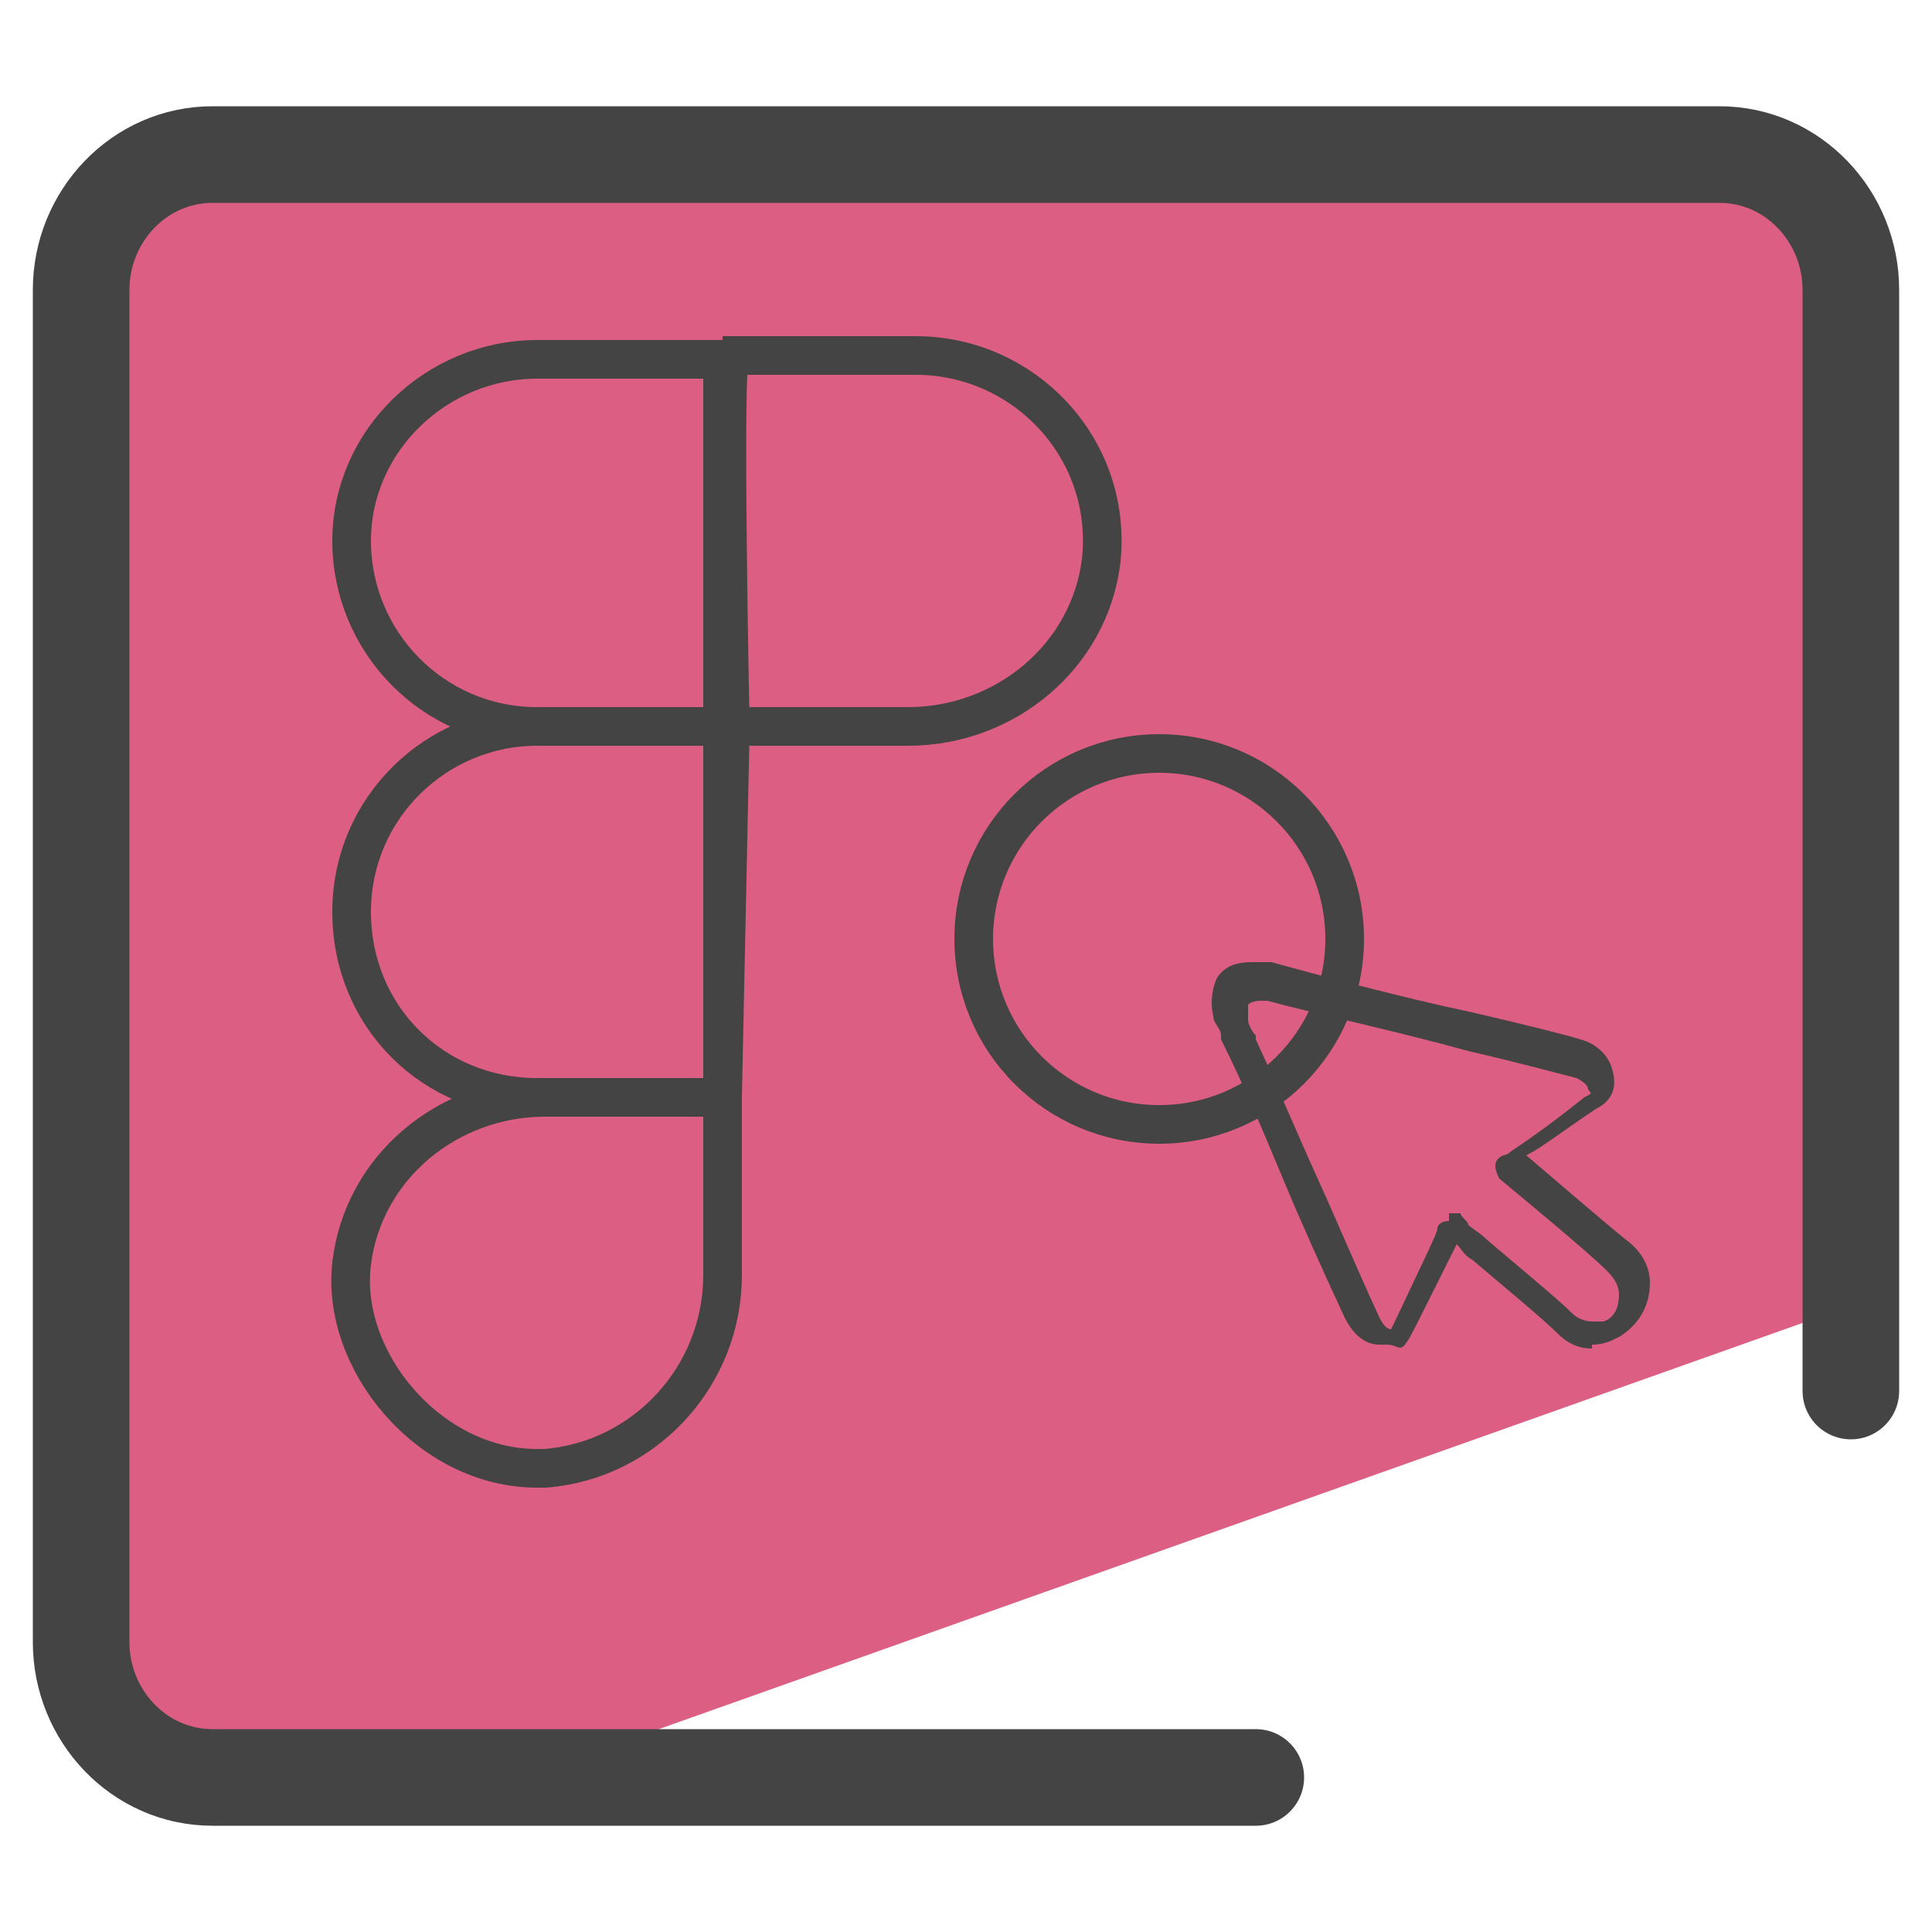 <?xml version="1.0" encoding="UTF-8"?>
<svg id="Layer_1" xmlns="http://www.w3.org/2000/svg" version="1.1" xmlns:xlink="http://www.w3.org/1999/xlink" viewBox="0 0 50 50">
  <!-- Generator: Adobe Illustrator 29.2.1, SVG Export Plug-In . SVG Version: 2.1.0 Build 116)  -->
  <defs>
    <style>
      .st0 {
        fill: #dc5e82;
      }

      .st1 {
        stroke-linecap: round;
        stroke-linejoin: round;
        stroke-width: 2.5px;
      }

      .st1, .st2 {
        fill: none;
        stroke: #444;
      }

      .st3 {
        fill: #444;
      }

      .st2 {
        stroke-miterlimit: 10;
      }
    </style>
  </defs>
  <path class="st0" d="M45.1,4.6H4c-1.4,0-1.4,3.8-1.4,5.2l-.2,12.9-.5,10.2,1.2,11.8,12.4.6,32.1-11.4V7.1h0c0-1.4-1.1-2.6-2.5-2.6Z"/>
  <path class="st1" d="M32.5,46H5.5c-1.9,0-3.4-1.6-3.4-3.5V7.5c0-1.9,1.5-3.5,3.4-3.5h39c1.9,0,3.4,1.6,3.4,3.5v28.5"/>
  <circle class="st2" cx="30" cy="24.3" r="4.8"/>
  <path class="st2" d="M18.9,9.3h-5c-2.6,0-4.8,2.1-4.8,4.7s2.1,4.8,4.8,4.8h5s-.2-9.7,0-9.5"/>
  <path class="st2" d="M18.8,18.8h-4.9c-2.6,0-4.8,2.1-4.8,4.8s2.1,4.8,4.8,4.8h4.8s.2-9.6.2-9.5"/>
  <path class="st2" d="M18.8,28.4h-4.7c-2.5,0-4.7,1.8-5,4.3s2,5.3,4.8,5.3c0,0,0,0,.2,0,2.6-.2,4.6-2.4,4.6-5V9.3c.2-.2,0,9.5,0,9.5h4.8c2.5,0,4.7-1.8,5-4.3.3-2.9-2-5.3-4.8-5.3h-5"/>
  <path class="st3" d="M41.2,34.9c-.3,0-.6-.1-.9-.4-.4-.4-1.5-1.3-2.2-1.9-.2-.1-.3-.3-.4-.4-.2.4-.5,1-1,2s-.4.6-.8.6-.1,0-.2,0c-.4,0-.7-.3-.9-.7-.6-1.3-1.1-2.4-1.6-3.6-.5-1.2-1-2.4-1.6-3.6,0,0,0,0,0-.1,0-.2-.2-.3-.2-.5-.1-.4,0-.8.1-1,.2-.3.5-.4.9-.4s0,0,.1,0c.1,0,.2,0,.4,0,1.1.3,3.3.9,5.2,1.3,1.3.3,2.5.6,2.8.7.4.1.7.4.8.7.1.3.2.8-.4,1.1-.9.6-1.4,1-1.8,1.2.7.6,2.1,1.8,2.6,2.2.4.3.6.7.6,1.1,0,.6-.3,1.1-.8,1.4-.2.1-.4.2-.7.2ZM37.5,31.4c0,0,.2,0,.2,0h.1c0,.1.2.2.2.3.1.1.3.2.5.4.7.6,1.8,1.5,2.2,1.9.1.1.3.2.5.2s.2,0,.3,0c.3-.1.4-.4.4-.7,0-.2-.1-.4-.3-.6-.5-.5-2.2-1.9-2.8-2.4,0,0,0,0,0,0,0,0,0,0,0,0,0,0-.1-.2-.1-.3,0-.1,0-.2.2-.3,0,0,.1,0,.2-.1.3-.2.9-.6,1.9-1.4.2-.1.2-.1.1-.2,0-.1-.1-.2-.3-.3-.4-.1-1.5-.4-2.8-.7-1.8-.5-4.1-1-5.2-1.3-.1,0-.2,0-.2,0,0,0,0,0,0,0,0,0-.2,0-.3.1,0,0,0,.2,0,.4,0,.1.1.3.2.4,0,0,0,0,0,.1.6,1.3,1.1,2.5,1.6,3.6.5,1.1,1,2.3,1.6,3.6.1.2.2.3.3.3,0,0,0,0,0,0,0,0,0,0,.1-.2.8-1.7,1.1-2.3,1.1-2.4,0-.1.1-.2.3-.2,0,0,0,0,0,0Z"/>
</svg>